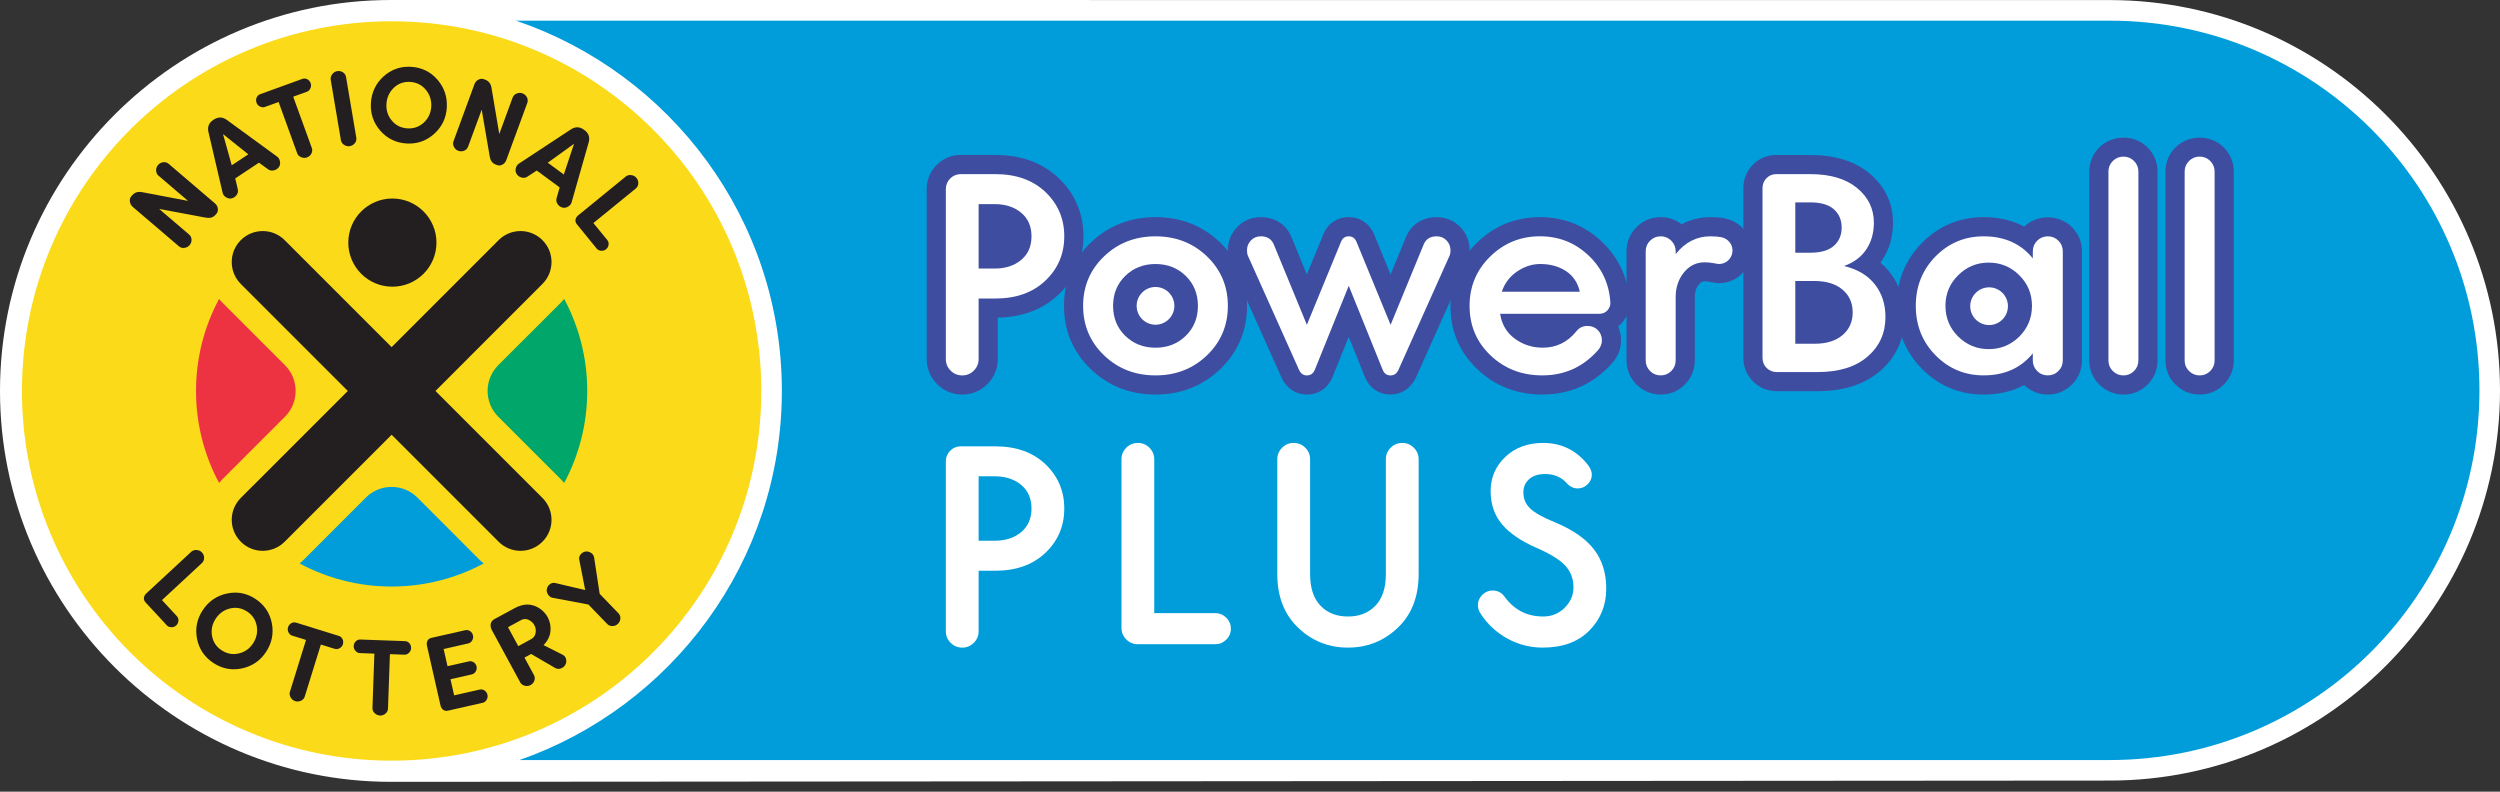 <?xml version="1.0" encoding="UTF-8"?>
<svg width="120px" height="38px" viewBox="0 0 120 38" version="1.1" xmlns="http://www.w3.org/2000/svg" xmlns:xlink="http://www.w3.org/1999/xlink">
    <rect x="0" y="0" width="120" height="38" fill="#333333" stroke="none"/>
    <!-- Generator: Sketch 47.1 (45422) - http://www.bohemiancoding.com/sketch -->
    <title>PowerballPlus</title>
    <desc>Created with Sketch.</desc>
    <defs></defs>
    <g id="Powerball" stroke="none" stroke-width="1" fill="none" fill-rule="evenodd">
        <g id="1440-Powerball-1" transform="translate(-473, -533)">
            <g id="PowerballPlus" transform="translate(473, 532)">
                <g id="Group-3" transform="translate(0, 0.528)" fill="#FFFFFF">
                    <path d="M101.268,0.476 C101.268,0.476 18.818,0.472 18.764,0.472 C8.418,0.472 -0,8.89 -0,19.236 C-0,29.583 8.418,38 18.764,38 C19.247,38 101.268,37.939 101.268,37.939 C111.595,37.939 120,29.537 120,19.208 C120,8.88 111.595,0.476 101.268,0.476" id="Fill-1"></path>
                </g>
                <path d="M18.798,2.02 C28.598,2.02 36.543,9.964 36.543,19.765 C36.543,29.564 28.598,37.509 18.798,37.509 C8.998,37.509 1.053,29.564 1.053,19.765 C1.053,9.964 8.998,2.02 18.798,2.02" id="Fill-4" fill="#FFFFFF"></path>
                <path d="M36.542,19.765 C36.542,9.966 28.599,2.021 18.797,2.021 C8.998,2.021 1.053,9.966 1.053,19.765 C1.053,29.566 8.998,37.511 18.797,37.511 C28.599,37.511 36.542,29.566 36.542,19.765" id="Fill-6" fill="#FADA19"></path>
                <path d="M20.034,24.883 C19.703,24.553 19.265,24.372 18.799,24.372 C18.331,24.372 17.893,24.553 17.562,24.883 L14.553,27.893 C14.501,27.946 14.443,27.998 14.383,28.048 C15.698,28.751 17.201,29.154 18.799,29.154 C20.393,29.154 21.898,28.751 23.215,28.048 C23.154,27.998 23.096,27.946 23.044,27.894 L20.034,24.883 Z" id="Fill-8" fill="#009DDA"></path>
                <path d="M23.916,18.53 C23.234,19.212 23.234,20.32 23.916,21.001 L26.927,24.011 C26.979,24.063 27.03,24.121 27.081,24.181 C27.785,22.864 28.187,21.363 28.187,19.765 C28.187,18.169 27.785,16.666 27.081,15.349 C27.03,15.41 26.979,15.467 26.927,15.52 L23.916,18.53 Z" id="Fill-10" fill="#00A66A"></path>
                <path d="M13.68,21.001 C14.361,20.319 14.361,19.211 13.68,18.53 L10.669,15.52 C10.617,15.467 10.566,15.41 10.515,15.35 C9.811,16.666 9.409,18.168 9.409,19.766 C9.409,21.362 9.811,22.865 10.515,24.182 C10.566,24.121 10.617,24.063 10.669,24.011 L13.68,21.001 Z" id="Fill-12" fill="#ED3342"></path>
                <path d="M24.986,27.44 C24.606,27.44 24.223,27.295 23.934,27.003 L18.798,21.868 L13.663,27.003 C13.082,27.585 12.14,27.585 11.559,27.003 C10.978,26.423 10.978,25.482 11.559,24.9 L16.695,19.766 L11.559,14.63 C10.978,14.049 10.978,13.107 11.559,12.526 C12.14,11.946 13.082,11.946 13.663,12.526 L18.798,17.662 L23.934,12.526 C24.515,11.946 25.456,11.946 26.036,12.526 C26.619,13.107 26.619,14.049 26.036,14.63 L20.902,19.766 L26.036,24.9 C26.619,25.482 26.619,26.423 26.036,27.003 C25.747,27.295 25.366,27.44 24.986,27.44" id="Fill-14" fill="#231F20"></path>
                <path d="M20.95,12.645 C20.95,11.477 20.003,10.529 18.834,10.529 C17.665,10.529 16.718,11.477 16.718,12.645 C16.718,13.813 17.665,14.761 18.834,14.761 C20.003,14.761 20.95,13.813 20.95,12.645" id="Fill-16" fill="#231F20"></path>
                <path d="M7.775,29.805 L7.802,29.78 L9.692,28.026 C9.761,27.96 9.798,27.878 9.798,27.779 C9.798,27.68 9.763,27.591 9.692,27.516 C9.629,27.446 9.545,27.408 9.443,27.401 C9.343,27.392 9.254,27.421 9.185,27.48 L7.02,29.487 C6.953,29.55 6.916,29.621 6.907,29.7 C6.9,29.778 6.927,29.851 6.989,29.918 L8.012,31.02 C8.06,31.068 8.11,31.09 8.19,31.104 C8.314,31.119 8.407,31.07 8.457,31.022 C8.521,30.962 8.558,30.888 8.565,30.801 C8.572,30.713 8.546,30.638 8.489,30.576 L7.775,29.805 Z" id="Fill-18" fill="#231F20"></path>
                <path d="M12.148,31.88 C11.982,32.135 11.751,32.298 11.461,32.366 C11.378,32.385 11.296,32.396 11.214,32.396 C11.014,32.396 10.82,32.334 10.64,32.216 C10.385,32.049 10.229,31.816 10.177,31.524 C10.126,31.233 10.183,30.956 10.351,30.7 C10.52,30.443 10.752,30.276 11.042,30.206 C11.127,30.186 11.211,30.175 11.294,30.175 L11.312,30.175 C11.502,30.179 11.687,30.239 11.862,30.353 C12.118,30.521 12.271,30.755 12.324,31.05 C12.376,31.346 12.315,31.625 12.148,31.88 M12.259,29.747 C11.956,29.547 11.627,29.445 11.285,29.445 C11.155,29.445 11.02,29.46 10.886,29.49 C10.397,29.597 10.007,29.867 9.729,30.292 C9.451,30.713 9.36,31.176 9.458,31.666 C9.556,32.156 9.82,32.546 10.242,32.822 C10.539,33.017 10.859,33.119 11.189,33.125 L11.22,33.125 C11.35,33.125 11.483,33.111 11.617,33.083 C12.106,32.978 12.496,32.711 12.772,32.29 C13.051,31.864 13.144,31.4 13.047,30.908 C12.949,30.416 12.685,30.026 12.259,29.747" id="Fill-20" fill="#231F20"></path>
                <path d="M16.264,31.523 L14.214,30.887 C14.184,30.878 14.155,30.873 14.127,30.873 C14.076,30.873 14.027,30.887 13.979,30.915 C13.905,30.958 13.851,31.024 13.826,31.11 C13.8,31.19 13.807,31.272 13.848,31.353 C13.889,31.434 13.947,31.487 14.021,31.51 L14.69,31.717 L14.678,31.753 L13.915,34.211 C13.889,34.298 13.9,34.387 13.951,34.475 C14.001,34.564 14.073,34.624 14.168,34.654 C14.204,34.665 14.242,34.671 14.281,34.672 L14.286,34.709 L14.286,34.672 C14.343,34.672 14.397,34.659 14.449,34.633 C14.54,34.591 14.599,34.523 14.628,34.433 L15.402,31.938 L16.071,32.146 C16.144,32.168 16.222,32.157 16.301,32.115 C16.381,32.071 16.433,32.008 16.458,31.928 C16.485,31.84 16.479,31.757 16.442,31.679 C16.404,31.6 16.346,31.548 16.264,31.523" id="Fill-22" fill="#231F20"></path>
                <path d="M19.44,31.774 L17.286,31.697 C17.203,31.697 17.134,31.727 17.075,31.785 C17.014,31.847 16.982,31.924 16.978,32.016 C16.974,32.098 17.004,32.174 17.065,32.243 C17.125,32.311 17.194,32.345 17.271,32.348 L17.971,32.374 L17.969,32.412 L17.878,34.984 C17.873,35.075 17.909,35.158 17.981,35.229 C18.053,35.301 18.14,35.34 18.238,35.343 L18.255,35.381 L18.256,35.381 L18.256,35.343 C18.349,35.343 18.434,35.313 18.505,35.251 C18.581,35.186 18.62,35.105 18.624,35.01 L18.716,32.4 L18.755,32.401 L19.423,32.425 L19.424,32.425 C19.5,32.425 19.568,32.395 19.631,32.334 C19.695,32.271 19.73,32.196 19.732,32.112 C19.735,32.022 19.709,31.942 19.652,31.877 C19.595,31.811 19.523,31.777 19.44,31.774" id="Fill-24" fill="#231F20"></path>
                <path d="M23.26,34.145 C23.188,34.095 23.109,34.08 23.029,34.098 L21.799,34.377 L21.623,33.603 L22.648,33.371 C22.727,33.353 22.79,33.305 22.835,33.229 C22.881,33.154 22.894,33.073 22.875,32.99 C22.856,32.905 22.809,32.837 22.737,32.79 C22.665,32.742 22.587,32.727 22.507,32.746 L21.481,32.978 L21.295,32.152 L22.478,31.884 C22.556,31.866 22.62,31.818 22.664,31.741 C22.708,31.665 22.722,31.583 22.704,31.502 C22.685,31.413 22.638,31.344 22.566,31.294 C22.513,31.259 22.459,31.241 22.402,31.241 C22.38,31.241 22.356,31.244 22.335,31.249 L20.71,31.617 C20.622,31.637 20.557,31.682 20.522,31.75 C20.485,31.82 20.475,31.9 20.493,31.99 L21.146,34.871 C21.168,34.958 21.213,35.026 21.275,35.073 C21.317,35.105 21.365,35.12 21.419,35.121 L21.424,35.159 L21.424,35.158 L21.424,35.121 C21.449,35.121 21.474,35.119 21.502,35.112 L23.172,34.733 C23.249,34.716 23.313,34.668 23.358,34.59 C23.402,34.512 23.416,34.431 23.398,34.349 C23.378,34.264 23.332,34.195 23.26,34.145" id="Fill-26" fill="#231F20"></path>
                <path d="M25.709,31.38 C25.687,31.514 25.615,31.614 25.488,31.683 L24.877,32.015 L24.384,31.105 L25.013,30.763 C25.131,30.7 25.254,30.696 25.376,30.754 C25.497,30.81 25.589,30.895 25.649,31.007 C25.712,31.123 25.732,31.249 25.709,31.38 M27.017,32.433 L26.09,31.966 L26.125,31.929 C26.293,31.75 26.394,31.544 26.42,31.319 C26.448,31.082 26.406,30.853 26.295,30.634 C26.14,30.36 25.916,30.171 25.63,30.071 C25.529,30.036 25.423,30.018 25.316,30.018 C25.121,30.018 24.914,30.077 24.702,30.192 L23.731,30.718 C23.635,30.771 23.577,30.843 23.557,30.937 C23.537,31.031 23.551,31.129 23.6,31.227 L24.973,33.757 C25.017,33.838 25.09,33.891 25.188,33.916 C25.223,33.925 25.254,33.929 25.285,33.93 L25.289,33.967 L25.29,33.967 L25.29,33.93 C25.351,33.93 25.411,33.914 25.467,33.884 C25.556,33.835 25.618,33.764 25.649,33.669 C25.682,33.574 25.675,33.484 25.629,33.401 L25.175,32.565 L25.496,32.391 L26.654,33.067 C26.699,33.092 26.748,33.106 26.802,33.106 C26.835,33.106 26.874,33.1 26.911,33.088 C27.006,33.06 27.079,33.005 27.127,32.923 C27.18,32.838 27.197,32.745 27.174,32.646 C27.152,32.549 27.099,32.477 27.017,32.433" id="Fill-28" fill="#231F20"></path>
                <path d="M28.785,29.505 L28.783,29.493 L28.516,27.749 C28.5,27.664 28.45,27.591 28.367,27.537 C28.283,27.481 28.199,27.46 28.105,27.473 C28.013,27.488 27.933,27.535 27.87,27.612 C27.807,27.689 27.786,27.769 27.803,27.856 L28.09,29.323 L26.64,28.982 C26.621,28.977 26.6,28.976 26.58,28.976 C26.514,28.976 26.451,28.999 26.393,29.042 C26.314,29.102 26.265,29.178 26.247,29.273 C26.232,29.362 26.251,29.451 26.303,29.535 C26.356,29.619 26.426,29.671 26.513,29.692 L28.242,30.016 L28.25,30.025 L29.151,30.956 C29.21,31.017 29.288,31.049 29.382,31.051 L29.4,31.051 C29.502,31.049 29.59,31.013 29.66,30.944 C29.733,30.874 29.772,30.789 29.778,30.688 C29.783,30.59 29.752,30.505 29.685,30.437 L28.785,29.505 Z" id="Fill-30" fill="#231F20"></path>
                <path d="M8.799,12.901 L8.799,12.938 L8.808,12.901 C8.822,12.901 8.835,12.9 8.849,12.899 C8.952,12.887 9.036,12.843 9.1,12.767 C9.166,12.69 9.199,12.601 9.194,12.5 C9.189,12.401 9.151,12.319 9.078,12.258 L7.639,11.029 L9.887,11.449 C10.081,11.483 10.235,11.438 10.344,11.311 L10.388,11.259 C10.448,11.19 10.47,11.106 10.456,11.009 C10.443,10.913 10.397,10.83 10.32,10.764 L8.093,8.862 C8.02,8.8 7.934,8.773 7.835,8.787 C7.736,8.798 7.652,8.843 7.585,8.921 C7.521,8.995 7.49,9.085 7.494,9.188 C7.5,9.29 7.536,9.371 7.607,9.431 L9.026,10.643 L6.819,10.223 C6.775,10.215 6.733,10.211 6.694,10.211 C6.554,10.211 6.438,10.265 6.347,10.37 L6.302,10.422 C6.244,10.49 6.22,10.577 6.234,10.676 C6.246,10.777 6.294,10.863 6.373,10.932 L8.593,12.827 C8.651,12.876 8.721,12.901 8.799,12.901" id="Fill-32" fill="#231F20"></path>
                <path d="M12.48,6.114 C12.561,6.154 12.64,6.16 12.711,6.135 L13.373,5.896 L14.265,8.357 C14.295,8.443 14.359,8.505 14.454,8.546 C14.504,8.568 14.556,8.578 14.607,8.578 L14.607,8.615 L14.607,8.615 L14.612,8.578 C14.654,8.578 14.695,8.571 14.735,8.556 C14.83,8.521 14.902,8.458 14.947,8.37 C14.993,8.281 15,8.192 14.967,8.102 L14.074,5.641 L14.736,5.401 C14.808,5.374 14.864,5.32 14.901,5.236 C14.937,5.154 14.94,5.071 14.912,4.992 C14.881,4.907 14.826,4.844 14.75,4.803 C14.671,4.763 14.591,4.759 14.513,4.787 L12.489,5.521 C12.41,5.55 12.353,5.605 12.318,5.684 C12.285,5.764 12.283,5.848 12.315,5.934 C12.342,6.013 12.399,6.073 12.48,6.114" id="Fill-34" fill="#231F20"></path>
                <path d="M16.61,4.695 C16.594,4.601 16.544,4.527 16.461,4.472 C16.398,4.431 16.327,4.409 16.253,4.409 C16.231,4.409 16.208,4.411 16.183,4.416 C16.09,4.431 16.011,4.48 15.949,4.561 C15.886,4.642 15.861,4.73 15.873,4.822 L16.364,7.734 C16.381,7.823 16.432,7.898 16.516,7.954 C16.583,7.997 16.654,8.019 16.727,8.019 L16.727,8.057 L16.728,8.057 L16.734,8.019 C16.753,8.019 16.773,8.018 16.794,8.015 C16.893,7.997 16.975,7.948 17.035,7.868 C17.097,7.79 17.118,7.703 17.103,7.609 L16.61,4.695 Z" id="Fill-36" fill="#231F20"></path>
                <path d="M18.903,5.214 C19.095,5.03 19.329,4.935 19.595,4.93 L19.617,4.93 C19.64,4.93 19.664,4.931 19.689,4.932 C19.995,4.951 20.247,5.077 20.438,5.308 C20.63,5.54 20.718,5.811 20.7,6.117 C20.682,6.422 20.563,6.679 20.345,6.882 C20.145,7.069 19.905,7.164 19.632,7.164 C19.608,7.164 19.582,7.163 19.556,7.162 C19.252,7.144 19,7.02 18.81,6.792 C18.617,6.564 18.531,6.294 18.55,5.989 C18.568,5.68 18.687,5.419 18.903,5.214 M19.513,7.887 C19.558,7.889 19.603,7.891 19.647,7.891 L19.673,7.891 C20.111,7.883 20.504,7.727 20.839,7.426 C21.213,7.091 21.418,6.665 21.447,6.16 C21.476,5.652 21.324,5.202 20.996,4.823 C20.666,4.443 20.239,4.236 19.732,4.207 C19.692,4.204 19.651,4.203 19.611,4.203 C19.156,4.203 18.752,4.36 18.409,4.67 C18.037,5.007 17.834,5.436 17.803,5.944 C17.773,6.449 17.924,6.897 18.255,7.274 C18.585,7.651 19.007,7.857 19.513,7.887" id="Fill-38" fill="#231F20"></path>
                <path d="M21.998,8.238 C22.043,8.255 22.089,8.263 22.134,8.263 C22.183,8.263 22.232,8.253 22.281,8.233 C22.373,8.195 22.435,8.13 22.468,8.041 L23.122,6.264 L23.508,8.519 C23.542,8.714 23.639,8.842 23.796,8.9 L23.859,8.923 C23.894,8.936 23.93,8.942 23.966,8.942 L23.966,8.979 L23.966,8.98 L23.97,8.942 C24.019,8.942 24.068,8.927 24.118,8.901 C24.204,8.855 24.265,8.782 24.301,8.686 L25.311,5.938 C25.343,5.848 25.337,5.759 25.292,5.67 C25.247,5.581 25.175,5.518 25.081,5.482 C24.987,5.448 24.892,5.45 24.798,5.491 C24.705,5.53 24.641,5.594 24.608,5.679 L23.965,7.432 L23.592,5.216 C23.559,5.018 23.457,4.886 23.291,4.825 L23.227,4.802 C23.143,4.77 23.052,4.777 22.963,4.824 C22.874,4.871 22.81,4.945 22.773,5.044 L21.767,7.783 C21.735,7.869 21.743,7.959 21.789,8.05 C21.834,8.141 21.904,8.204 21.998,8.238" id="Fill-40" fill="#231F20"></path>
                <path d="M30.55,9.539 C30.49,9.464 30.409,9.42 30.307,9.406 C30.286,9.404 30.266,9.402 30.246,9.402 C30.171,9.402 30.103,9.424 30.043,9.469 L27.75,11.339 C27.68,11.396 27.637,11.466 27.624,11.543 C27.612,11.622 27.634,11.697 27.692,11.767 L28.644,12.936 C28.697,12.995 28.768,13.03 28.859,13.036 C28.87,13.037 28.883,13.034 28.893,13.037 C28.967,13.035 29.033,13.012 29.089,12.966 C29.157,12.91 29.198,12.838 29.212,12.751 C29.223,12.664 29.203,12.587 29.15,12.522 L28.483,11.706 L28.513,11.681 L30.518,10.048 C30.591,9.987 30.632,9.907 30.638,9.808 C30.644,9.708 30.615,9.617 30.55,9.539" id="Fill-42" fill="#231F20"></path>
                <path d="M26.335,8.78 L27.553,7.901 L27.063,9.376 L26.293,8.81 L26.335,8.78 Z M24.808,9.365 C24.867,9.446 24.945,9.499 25.043,9.524 C25.137,9.548 25.227,9.535 25.303,9.487 L25.763,9.186 L25.785,9.201 L26.863,9.996 L26.714,10.523 C26.69,10.61 26.705,10.698 26.757,10.783 C26.809,10.867 26.883,10.926 26.979,10.958 C27.013,10.969 27.048,10.974 27.082,10.974 L27.082,11.012 L27.086,10.974 C27.141,10.973 27.199,10.957 27.255,10.926 C27.348,10.875 27.409,10.804 27.436,10.715 L28.258,7.83 C28.324,7.59 28.256,7.392 28.053,7.244 L28.028,7.226 C27.827,7.078 27.618,7.072 27.409,7.207 L24.901,8.857 C24.825,8.909 24.775,8.988 24.755,9.091 C24.734,9.194 24.753,9.286 24.808,9.365 L24.808,9.365 Z" id="Fill-44" fill="#231F20"></path>
                <path d="M11.124,8.934 L10.705,7.436 L11.919,8.408 L11.124,8.934 Z M10.882,6.752 C10.779,6.678 10.673,6.641 10.567,6.641 C10.466,6.641 10.363,6.675 10.261,6.74 L10.235,6.758 C10.027,6.896 9.95,7.09 10.004,7.333 L10.687,10.257 C10.709,10.347 10.767,10.419 10.856,10.475 C10.917,10.512 10.981,10.531 11.044,10.531 L11.044,10.569 L11.05,10.531 C11.077,10.53 11.104,10.527 11.13,10.52 C11.228,10.492 11.305,10.437 11.361,10.354 C11.416,10.273 11.435,10.187 11.417,10.098 L11.292,9.562 L11.315,9.547 L12.43,8.809 L12.876,9.132 C12.929,9.168 12.992,9.188 13.059,9.188 C13.083,9.188 13.109,9.185 13.135,9.181 C13.23,9.162 13.313,9.111 13.376,9.034 C13.436,8.957 13.457,8.867 13.441,8.761 C13.425,8.659 13.38,8.576 13.305,8.52 L10.882,6.752 Z" id="Fill-46" fill="#231F20"></path>
                <path d="M101.268,1.992 L24.768,1.992 C32.178,4.502 37.529,11.518 37.529,19.765 C37.529,27.95 32.258,34.923 24.934,37.482 L101.268,37.482 C111.067,37.482 119.013,29.537 119.013,19.737 C119.013,9.936 111.067,1.992 101.268,1.992" id="Fill-48" fill="#009DDA"></path>
                <path d="M46.187,19.938 C45.724,19.938 45.308,19.765 44.981,19.438 C44.654,19.11 44.481,18.693 44.481,18.232 L44.481,10.077 C44.481,9.633 44.646,9.233 44.96,8.918 C45.273,8.604 45.675,8.438 46.119,8.438 L47.775,8.438 C49.019,8.438 50.042,8.813 50.818,9.554 C51.606,10.307 52.005,11.246 52.005,12.343 C52.005,13.441 51.605,14.38 50.818,15.131 C50.067,15.848 49.083,16.223 47.893,16.246 L47.893,18.232 C47.893,18.693 47.721,19.109 47.394,19.438 C47.065,19.765 46.648,19.938 46.187,19.938" id="Fill-50" fill="#3E4DA0"></path>
                <path d="M55.465,19.938 C54.246,19.938 53.202,19.528 52.359,18.719 C51.506,17.9 51.072,16.877 51.072,15.681 C51.072,14.484 51.506,13.462 52.359,12.643 C53.203,11.834 54.247,11.423 55.465,11.423 C56.683,11.423 57.727,11.834 58.57,12.643 C59.424,13.462 59.858,14.485 59.858,15.681 C59.858,16.877 59.424,17.899 58.57,18.719 C57.727,19.528 56.683,19.938 55.465,19.938" id="Fill-52" fill="#3E4DA0"></path>
                <path d="M66.748,19.938 C66.187,19.938 65.726,19.621 65.514,19.088 L64.739,17.17 L63.963,19.092 C63.75,19.621 63.289,19.938 62.731,19.938 C62.223,19.938 61.779,19.657 61.542,19.187 L59.07,13.669 C58.986,13.501 58.935,13.272 58.935,13.021 C58.935,12.592 59.09,12.205 59.383,11.901 C59.684,11.589 60.077,11.423 60.519,11.423 C61.202,11.423 61.739,11.774 61.993,12.385 L62.729,14.175 L63.509,12.278 C63.709,11.751 64.173,11.423 64.739,11.423 C65.306,11.423 65.769,11.751 65.978,12.301 L66.749,14.175 L67.485,12.386 C67.739,11.774 68.275,11.423 68.959,11.423 C69.399,11.423 69.792,11.589 70.094,11.899 C70.388,12.205 70.544,12.592 70.544,13.021 C70.544,13.272 70.492,13.501 70.394,13.702 L67.952,19.151 C67.699,19.657 67.256,19.938 66.748,19.938" id="Fill-54" fill="#3E4DA0"></path>
                <path d="M74.028,19.938 C72.812,19.938 71.766,19.531 70.92,18.73 C70.057,17.915 69.622,16.89 69.622,15.681 C69.622,14.497 70.048,13.48 70.887,12.657 C71.723,11.838 72.743,11.423 73.92,11.423 C75.061,11.423 76.056,11.816 76.877,12.591 C77.696,13.363 78.147,14.33 78.215,15.462 C78.24,15.835 78.11,16.205 77.851,16.5 C77.797,16.562 77.737,16.618 77.674,16.669 C77.763,16.875 77.81,17.099 77.81,17.337 C77.81,17.73 77.672,18.098 77.409,18.4 C76.511,19.422 75.375,19.938 74.028,19.938" id="Fill-56" fill="#3E4DA0"></path>
                <path d="M79.713,19.938 C79.269,19.938 78.868,19.773 78.555,19.459 C78.24,19.146 78.074,18.745 78.074,18.3 L78.074,13.063 C78.074,12.618 78.24,12.217 78.555,11.903 C78.869,11.589 79.269,11.423 79.713,11.423 C80.087,11.423 80.431,11.542 80.719,11.768 C81.138,11.54 81.605,11.423 82.102,11.423 C82.359,11.423 82.584,11.442 82.787,11.481 C83.173,11.566 83.484,11.75 83.712,12.021 C83.951,12.305 84.078,12.65 84.078,13.021 C84.078,13.446 83.921,13.831 83.62,14.13 C83.318,14.433 82.935,14.591 82.508,14.591 C82.418,14.591 82.31,14.581 82.068,14.533 C81.886,14.499 81.709,14.448 81.542,14.657 C81.412,14.818 81.351,15.009 81.351,15.26 L81.351,18.3 C81.351,18.745 81.185,19.146 80.871,19.459 C80.557,19.773 80.156,19.938 79.713,19.938" id="Fill-58" fill="#3E4DA0"></path>
                <path d="M87.26,19.776 L85.28,19.776 C84.845,19.776 84.453,19.615 84.149,19.31 C83.843,19.005 83.681,18.614 83.681,18.178 L83.681,10.036 C83.681,9.606 83.837,9.218 84.13,8.915 C84.433,8.603 84.825,8.439 85.265,8.439 L86.894,8.439 C88.067,8.439 89.018,8.733 89.723,9.313 C90.471,9.929 90.865,10.752 90.865,11.692 C90.865,12.363 90.69,12.966 90.344,13.484 C90.317,13.526 90.287,13.568 90.257,13.609 C90.428,13.751 90.582,13.909 90.718,14.084 C91.186,14.681 91.423,15.397 91.423,16.21 C91.423,17.251 91.013,18.151 90.239,18.815 C89.497,19.452 88.494,19.776 87.26,19.776" id="Fill-60" fill="#3E4DA0"></path>
                <path d="M98.295,19.938 C97.862,19.938 97.471,19.781 97.161,19.484 C96.598,19.786 95.947,19.938 95.214,19.938 C94.058,19.938 93.062,19.521 92.252,18.7 C91.447,17.883 91.038,16.868 91.038,15.681 C91.038,14.495 91.447,13.479 92.252,12.662 C93.062,11.84 94.058,11.423 95.214,11.423 C95.947,11.423 96.599,11.576 97.162,11.878 C97.787,11.275 98.834,11.284 99.452,11.903 C99.767,12.216 99.933,12.617 99.933,13.063 L99.933,18.3 C99.933,18.745 99.767,19.146 99.452,19.459 C99.14,19.772 98.738,19.938 98.295,19.938" id="Fill-62" fill="#3E4DA0"></path>
                <path d="M101.925,19.938 C101.482,19.938 101.08,19.773 100.767,19.459 C100.451,19.146 100.286,18.745 100.286,18.3 L100.286,9.235 C100.286,8.792 100.451,8.392 100.765,8.078 C101.396,7.448 102.454,7.449 103.082,8.075 C103.397,8.392 103.562,8.792 103.562,9.235 L103.562,18.3 C103.562,18.745 103.397,19.146 103.082,19.459 C102.768,19.773 102.368,19.938 101.925,19.938" id="Fill-64" fill="#3E4DA0"></path>
                <path d="M105.582,19.938 C105.139,19.938 104.738,19.773 104.424,19.459 C104.108,19.146 103.943,18.745 103.943,18.3 L103.943,9.235 C103.943,8.792 104.108,8.392 104.422,8.078 C105.053,7.448 106.111,7.449 106.739,8.075 C107.054,8.392 107.22,8.792 107.22,9.235 L107.22,18.3 C107.22,18.745 107.054,19.146 106.739,19.459 C106.425,19.773 106.025,19.938 105.582,19.938" id="Fill-66" fill="#3E4DA0"></path>
                <path d="M46.974,10.797 L46.974,13.891 L47.734,13.891 C48.259,13.891 48.685,13.753 49.016,13.477 C49.347,13.2 49.512,12.823 49.512,12.343 C49.512,11.864 49.347,11.487 49.016,11.211 C48.685,10.934 48.259,10.797 47.734,10.797 L46.974,10.797 Z M45.4,18.233 L45.4,10.078 C45.4,9.879 45.47,9.709 45.61,9.568 C45.75,9.428 45.92,9.358 46.119,9.358 L47.774,9.358 C48.779,9.358 49.581,9.646 50.183,10.219 C50.785,10.795 51.085,11.502 51.085,12.343 C51.085,13.185 50.785,13.893 50.183,14.467 C49.581,15.041 48.779,15.329 47.774,15.329 L46.974,15.329 L46.974,18.233 C46.974,18.45 46.897,18.635 46.744,18.789 C46.589,18.943 46.404,19.02 46.187,19.02 C45.971,19.02 45.784,18.943 45.63,18.789 C45.476,18.635 45.4,18.45 45.4,18.233 L45.4,18.233 Z" id="Fill-68" fill="#FFFFFF"></path>
                <path d="M54.012,14.243 C53.623,14.624 53.428,15.103 53.428,15.682 C53.428,16.262 53.623,16.74 54.012,17.12 C54.402,17.5 54.886,17.69 55.465,17.69 C56.043,17.69 56.527,17.5 56.916,17.12 C57.305,16.74 57.5,16.262 57.5,15.682 C57.5,15.103 57.305,14.624 56.916,14.243 C56.527,13.864 56.043,13.673 55.465,13.673 C54.886,13.673 54.402,13.864 54.012,14.243 M52.994,18.056 C52.325,17.414 51.99,16.623 51.99,15.682 C51.99,14.741 52.325,13.95 52.994,13.306 C53.663,12.664 54.488,12.344 55.465,12.344 C56.442,12.344 57.264,12.664 57.934,13.306 C58.603,13.95 58.937,14.741 58.937,15.682 C58.937,16.623 58.603,17.414 57.934,18.056 C57.264,18.699 56.442,19.019 55.465,19.019 C54.488,19.019 53.663,18.699 52.994,18.056" id="Fill-70" fill="#FFFFFF"></path>
                <path d="M64.74,14.718 L63.111,18.749 C63.038,18.929 62.911,19.02 62.73,19.02 C62.568,19.02 62.447,18.939 62.364,18.776 L59.907,13.294 C59.873,13.221 59.855,13.13 59.855,13.022 C59.855,12.832 59.917,12.672 60.044,12.54 C60.17,12.409 60.33,12.343 60.519,12.343 C60.827,12.343 61.035,12.475 61.144,12.738 L62.73,16.591 L64.359,12.629 C64.431,12.438 64.558,12.343 64.74,12.343 C64.921,12.343 65.047,12.438 65.12,12.629 L66.749,16.591 L68.335,12.738 C68.444,12.475 68.651,12.343 68.96,12.343 C69.15,12.343 69.308,12.409 69.434,12.54 C69.561,12.672 69.624,12.832 69.624,13.022 C69.624,13.13 69.606,13.221 69.57,13.294 L67.115,18.776 C67.032,18.939 66.91,19.02 66.749,19.02 C66.567,19.02 66.439,18.929 66.368,18.749 L64.74,14.718 Z" id="Fill-72" fill="#FFFFFF"></path>
                <path d="M72.087,15.003 L75.832,15.003 C75.733,14.568 75.51,14.238 75.167,14.012 C74.823,13.786 74.411,13.672 73.932,13.672 C73.543,13.672 73.172,13.793 72.819,14.032 C72.467,14.272 72.222,14.596 72.087,15.003 M74.027,19.019 C73.05,19.019 72.224,18.701 71.55,18.062 C70.877,17.425 70.54,16.63 70.54,15.681 C70.54,14.749 70.87,13.96 71.529,13.314 C72.191,12.667 72.986,12.342 73.919,12.342 C74.823,12.342 75.599,12.648 76.246,13.259 C76.893,13.869 77.242,14.623 77.297,15.519 C77.306,15.653 77.262,15.779 77.162,15.892 C77.062,16.005 76.931,16.062 76.768,16.062 L72.005,16.062 C72.087,16.577 72.324,16.977 72.718,17.262 C73.111,17.547 73.557,17.689 74.055,17.689 C74.696,17.689 75.23,17.431 75.655,16.916 C75.791,16.735 75.972,16.645 76.198,16.645 C76.397,16.645 76.563,16.71 76.693,16.841 C76.824,16.973 76.891,17.138 76.891,17.337 C76.891,17.508 76.831,17.663 76.714,17.797 C76,18.612 75.104,19.019 74.027,19.019" id="Fill-74" fill="#FFFFFF"></path>
                <path d="M80.432,13.062 L80.432,13.197 C80.885,12.628 81.441,12.343 82.101,12.343 C82.3,12.343 82.473,12.357 82.617,12.384 C82.781,12.42 82.911,12.497 83.01,12.614 C83.11,12.732 83.16,12.868 83.16,13.021 C83.16,13.203 83.096,13.355 82.97,13.483 C82.843,13.609 82.69,13.672 82.508,13.672 C82.473,13.672 82.386,13.659 82.25,13.632 C82.106,13.605 81.965,13.591 81.829,13.591 C81.422,13.591 81.087,13.754 80.827,14.08 C80.563,14.406 80.432,14.799 80.432,15.26 L80.432,18.3 C80.432,18.499 80.362,18.669 80.222,18.809 C80.081,18.949 79.911,19.019 79.713,19.019 C79.513,19.019 79.344,18.949 79.203,18.809 C79.064,18.669 78.994,18.499 78.994,18.3 L78.994,13.062 C78.994,12.863 79.064,12.693 79.203,12.554 C79.344,12.414 79.513,12.343 79.713,12.343 C79.911,12.343 80.081,12.414 80.222,12.554 C80.362,12.693 80.432,12.863 80.432,13.062" id="Fill-76" fill="#FFFFFF"></path>
                <path d="M86.174,14.488 L86.174,17.5 L87.098,17.5 C87.666,17.5 88.115,17.362 88.441,17.086 C88.767,16.81 88.929,16.446 88.929,15.994 C88.929,15.542 88.767,15.177 88.441,14.902 C88.115,14.626 87.666,14.488 87.098,14.488 L86.174,14.488 Z M86.174,10.715 L86.174,13.13 L86.906,13.13 C87.403,13.13 87.778,13.019 88.027,12.799 C88.276,12.576 88.4,12.285 88.4,11.923 C88.4,11.561 88.276,11.269 88.027,11.047 C87.778,10.826 87.403,10.715 86.906,10.715 L86.174,10.715 Z M84.601,18.178 L84.601,10.037 C84.601,9.846 84.663,9.686 84.79,9.555 C84.916,9.424 85.075,9.358 85.265,9.358 L86.894,9.358 C87.852,9.358 88.601,9.58 89.139,10.024 C89.677,10.467 89.946,11.023 89.946,11.692 C89.946,12.18 89.825,12.608 89.58,12.974 C89.336,13.341 88.979,13.605 88.508,13.768 C89.159,13.923 89.654,14.216 89.994,14.651 C90.333,15.085 90.502,15.605 90.502,16.211 C90.502,16.989 90.216,17.625 89.641,18.118 C89.068,18.611 88.273,18.858 87.26,18.858 L85.279,18.858 C85.088,18.858 84.929,18.791 84.796,18.661 C84.666,18.53 84.601,18.368 84.601,18.178 L84.601,18.178 Z" id="Fill-78" fill="#FFFFFF"></path>
                <path d="M96.924,17.16 C97.33,16.753 97.535,16.261 97.535,15.681 C97.535,15.102 97.33,14.611 96.924,14.21 C96.517,13.806 96.028,13.605 95.458,13.605 C94.889,13.605 94.4,13.806 93.993,14.21 C93.586,14.611 93.382,15.102 93.382,15.681 C93.382,16.261 93.586,16.752 93.993,17.154 C94.4,17.556 94.889,17.758 95.458,17.758 C96.028,17.758 96.517,17.558 96.924,17.16 M97.575,13.402 L97.575,13.062 C97.575,12.864 97.646,12.694 97.785,12.553 C97.925,12.414 98.096,12.344 98.295,12.344 C98.494,12.344 98.663,12.414 98.803,12.553 C98.945,12.694 99.014,12.864 99.014,13.062 L99.014,18.3 C99.014,18.5 98.945,18.669 98.803,18.808 C98.663,18.95 98.494,19.018 98.295,19.018 C98.096,19.018 97.925,18.95 97.785,18.808 C97.646,18.669 97.575,18.5 97.575,18.3 L97.575,17.96 C97.005,18.666 96.218,19.018 95.215,19.018 C94.31,19.018 93.54,18.698 92.907,18.055 C92.275,17.413 91.958,16.622 91.958,15.681 C91.958,14.741 92.275,13.95 92.907,13.306 C93.54,12.665 94.31,12.344 95.215,12.344 C96.218,12.344 97.005,12.697 97.575,13.402" id="Fill-80" fill="#FFFFFF"></path>
                <path d="M101.205,18.3 L101.205,9.237 C101.205,9.037 101.275,8.868 101.415,8.727 C101.556,8.588 101.725,8.517 101.925,8.517 C102.124,8.517 102.293,8.588 102.433,8.727 C102.573,8.868 102.643,9.037 102.643,9.237 L102.643,18.3 C102.643,18.5 102.573,18.67 102.433,18.809 C102.293,18.949 102.124,19.02 101.925,19.02 C101.725,19.02 101.556,18.949 101.415,18.809 C101.275,18.67 101.205,18.5 101.205,18.3" id="Fill-82" fill="#FFFFFF"></path>
                <path d="M104.863,18.3 L104.863,9.237 C104.863,9.037 104.933,8.868 105.073,8.727 C105.214,8.588 105.383,8.517 105.583,8.517 C105.782,8.517 105.951,8.588 106.091,8.727 C106.231,8.868 106.301,9.037 106.301,9.237 L106.301,18.3 C106.301,18.5 106.231,18.67 106.091,18.809 C105.951,18.949 105.782,19.02 105.583,19.02 C105.383,19.02 105.214,18.949 105.073,18.809 C104.933,18.67 104.863,18.5 104.863,18.3" id="Fill-84" fill="#FFFFFF"></path>
                <path d="M46.974,23.862 L46.974,26.956 L47.734,26.956 C48.259,26.956 48.685,26.819 49.016,26.543 C49.347,26.265 49.512,25.889 49.512,25.409 C49.512,24.929 49.347,24.552 49.016,24.275 C48.685,24 48.259,23.862 47.734,23.862 L46.974,23.862 Z M45.4,31.299 L45.4,23.143 C45.4,22.944 45.47,22.775 45.61,22.634 C45.75,22.494 45.92,22.424 46.119,22.424 L47.774,22.424 C48.779,22.424 49.581,22.712 50.183,23.285 C50.785,23.86 51.085,24.568 51.085,25.409 C51.085,26.25 50.785,26.959 50.183,27.532 C49.581,28.107 48.779,28.395 47.774,28.395 L46.974,28.395 L46.974,31.299 C46.974,31.515 46.897,31.701 46.744,31.854 C46.589,32.008 46.404,32.086 46.187,32.086 C45.971,32.086 45.784,32.008 45.63,31.854 C45.476,31.701 45.4,31.515 45.4,31.299 L45.4,31.299 Z" id="Fill-86" fill="#FFFFFF"></path>
                <path d="M53.831,31.135 L53.831,23.049 C53.831,22.831 53.907,22.646 54.06,22.491 C54.214,22.338 54.401,22.261 54.618,22.261 C54.835,22.261 55.019,22.338 55.174,22.491 C55.327,22.646 55.404,22.831 55.404,23.049 L55.404,30.43 L58.335,30.43 C58.535,30.43 58.709,30.502 58.858,30.647 C59.007,30.792 59.081,30.968 59.081,31.176 C59.081,31.385 59.007,31.561 58.858,31.705 C58.709,31.85 58.535,31.923 58.335,31.923 L54.618,31.923 C54.401,31.923 54.214,31.845 54.06,31.692 C53.907,31.537 53.831,31.352 53.831,31.135" id="Fill-88" fill="#FFFFFF"></path>
                <path d="M66.521,28.557 L66.521,23.048 C66.521,22.831 66.597,22.645 66.751,22.491 C66.906,22.337 67.091,22.261 67.308,22.261 C67.526,22.261 67.71,22.337 67.864,22.491 C68.018,22.645 68.095,22.831 68.095,23.048 L68.095,28.557 C68.095,29.633 67.763,30.491 67.097,31.128 C66.433,31.766 65.634,32.085 64.703,32.085 C63.771,32.085 62.973,31.766 62.309,31.128 C61.642,30.491 61.31,29.633 61.31,28.557 L61.31,23.048 C61.31,22.831 61.387,22.645 61.541,22.491 C61.695,22.337 61.879,22.261 62.097,22.261 C62.314,22.261 62.5,22.337 62.655,22.491 C62.808,22.645 62.885,22.831 62.885,23.048 L62.885,28.557 C62.885,29.217 63.049,29.722 63.38,30.069 C63.709,30.418 64.151,30.592 64.703,30.592 C65.254,30.592 65.695,30.418 66.026,30.069 C66.356,29.722 66.521,29.217 66.521,28.557" id="Fill-90" fill="#FFFFFF"></path>
                <path d="M74.643,26.073 C75.495,26.427 76.117,26.859 76.51,27.369 C76.904,27.881 77.1,28.508 77.1,29.249 C77.1,30.045 76.831,30.716 76.293,31.263 C75.754,31.811 75.005,32.085 74.047,32.085 C73.441,32.085 72.873,31.938 72.343,31.644 C71.815,31.349 71.386,30.95 71.061,30.443 C70.98,30.316 70.939,30.185 70.939,30.049 C70.939,29.86 71.009,29.694 71.149,29.554 C71.289,29.414 71.455,29.344 71.646,29.344 C71.889,29.344 72.083,29.447 72.229,29.655 C72.689,30.281 73.305,30.592 74.074,30.592 C74.481,30.592 74.825,30.452 75.106,30.172 C75.386,29.891 75.526,29.565 75.526,29.195 C75.526,28.787 75.397,28.441 75.139,28.156 C74.881,27.872 74.416,27.585 73.747,27.295 C73.006,26.969 72.454,26.592 72.093,26.161 C71.732,25.733 71.55,25.2 71.55,24.568 C71.55,23.925 71.786,23.379 72.254,22.932 C72.726,22.485 73.332,22.26 74.074,22.26 C74.933,22.26 75.639,22.599 76.191,23.278 C76.335,23.46 76.408,23.626 76.408,23.781 C76.408,23.961 76.34,24.116 76.205,24.248 C76.069,24.38 75.91,24.445 75.73,24.445 C75.53,24.445 75.353,24.36 75.2,24.187 C74.937,23.898 74.593,23.753 74.168,23.753 C73.842,23.753 73.587,23.834 73.402,23.997 C73.217,24.159 73.123,24.373 73.123,24.635 C73.123,24.943 73.232,25.2 73.45,25.409 C73.666,25.616 74.065,25.839 74.643,26.073" id="Fill-92" fill="#FFFFFF"></path>
                <path d="M95.477,14.792 C94.977,14.792 94.571,15.197 94.571,15.697 C94.571,16.197 94.977,16.603 95.477,16.603 C95.976,16.603 96.381,16.197 96.381,15.697 C96.381,15.197 95.976,14.792 95.477,14.792" id="Fill-94" fill="#FFFFFF"></path>
                <path d="M55.464,14.775 C54.964,14.775 54.559,15.181 54.559,15.68 C54.559,16.18 54.964,16.587 55.464,16.587 C55.964,16.587 56.37,16.18 56.37,15.68 C56.37,15.181 55.964,14.775 55.464,14.775" id="Fill-96" fill="#FFFFFF"></path>
            </g>
        </g>
    </g>
</svg>